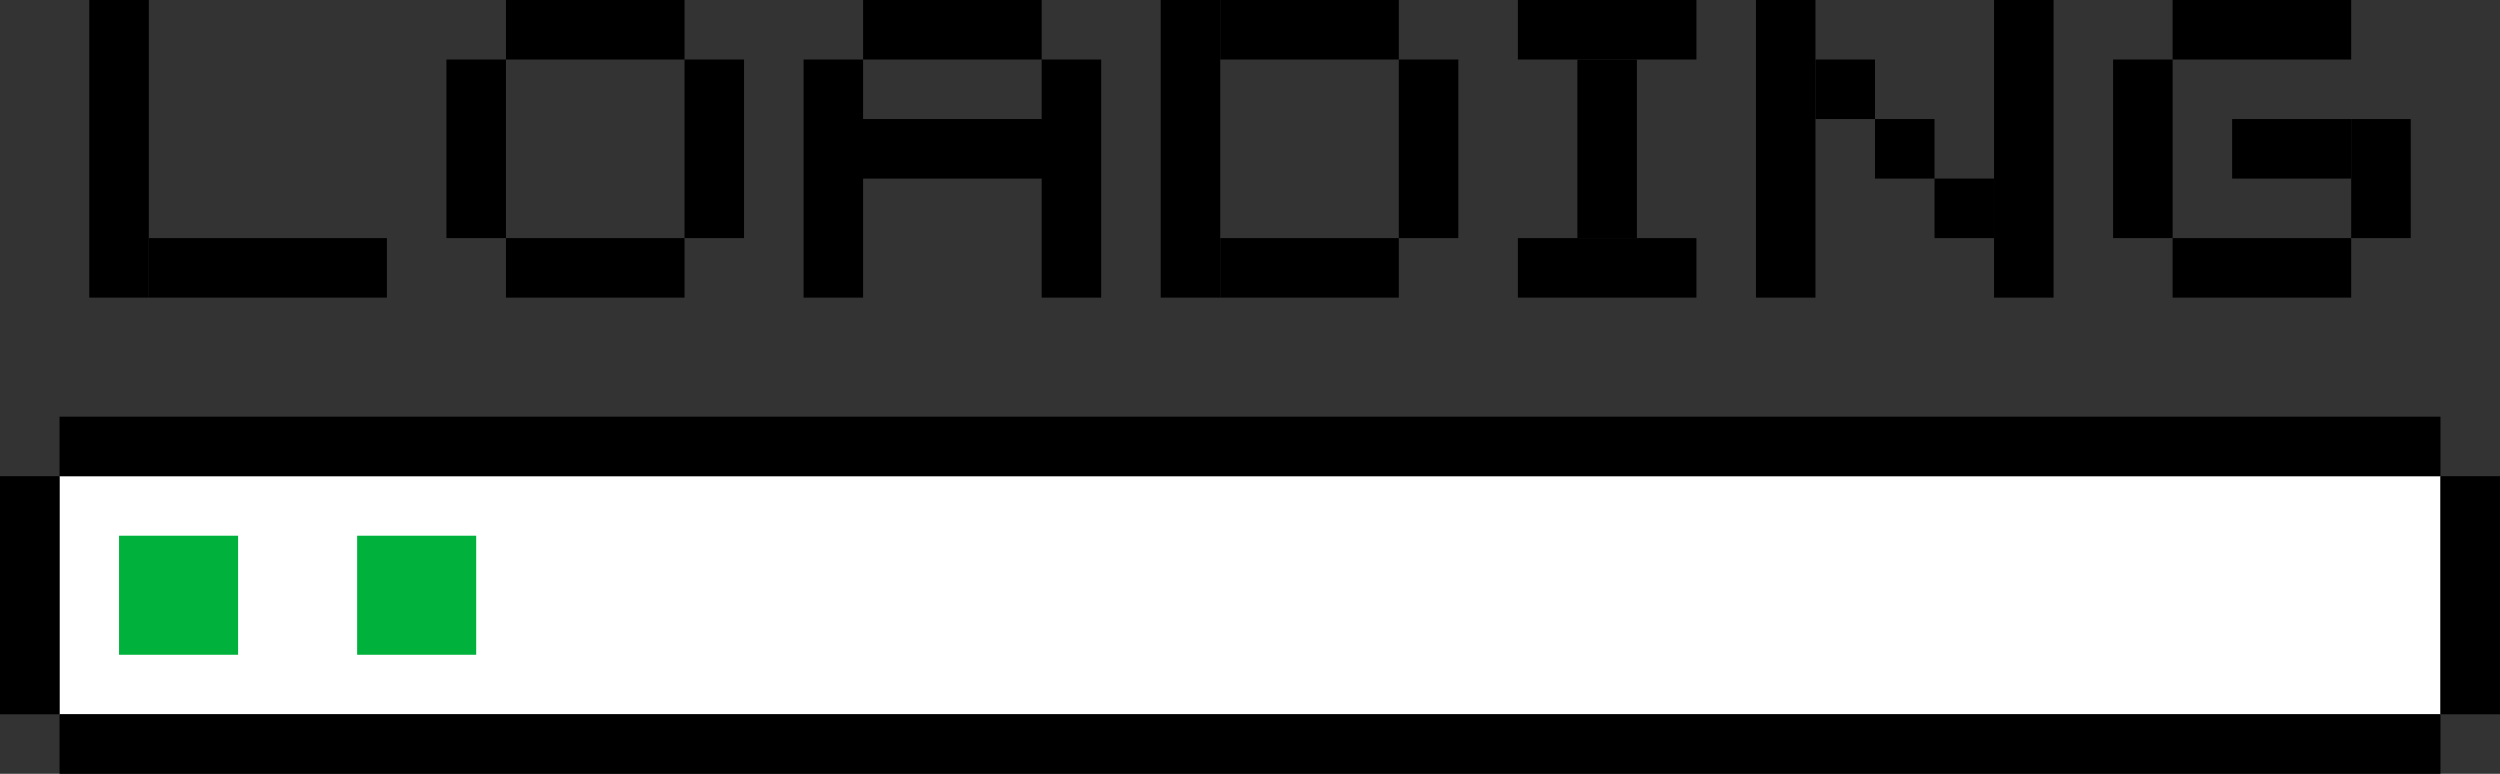 <svg width="168" height="52" viewBox="0 0 168 52" fill="none" xmlns="http://www.w3.org/2000/svg">
<rect x="0" y="0" width="168" height="52" fill="#333333" stroke="none"/>
<rect x="4" y="32" width="160" height="16" fill="white"/>
<rect x="6" width="4" height="20" fill="black"/>
<rect x="10" y="16" width="16" height="4" fill="black"/>
<rect x="30" y="4" width="4" height="12" fill="black"/>
<rect x="34" y="16" width="12" height="4" fill="black"/>
<rect x="34" width="12" height="4" fill="black"/>
<rect x="46" y="4" width="4" height="12" fill="black"/>
<path fill-rule="evenodd" clip-rule="evenodd" d="M70 0H58V4H54V20H58V12H70V20H74V4H70V0ZM70 8V4H58V8H70Z" fill="black"/>
<rect x="78" width="4" height="20" fill="black"/>
<rect x="82" y="16" width="12" height="4" fill="black"/>
<rect x="82" width="12" height="4" fill="black"/>
<rect x="94" y="4" width="4" height="12" fill="black"/>
<rect x="102" width="12" height="4" fill="black"/>
<rect x="106" y="4" width="4" height="12" fill="black"/>
<rect x="102" y="16" width="12" height="4" fill="black"/>
<rect x="118" width="4" height="20" fill="black"/>
<rect x="134" width="4" height="20" fill="black"/>
<rect x="122" y="4" width="4" height="4" fill="black"/>
<rect x="126" y="8" width="4" height="4" fill="black"/>
<rect x="130" y="12" width="4" height="4" fill="black"/>
<rect x="142" y="4" width="4" height="12" fill="black"/>
<rect x="146" y="16" width="12" height="4" fill="black"/>
<rect x="146" width="12" height="4" fill="black"/>
<rect x="158" y="8" width="4" height="8" fill="black"/>
<rect x="150" y="8" width="8" height="4" fill="black"/>
<rect x="8" y="36" width="8" height="8" fill="#00B13C"/>
<rect x="24" y="36" width="8" height="8" fill="#00B13C"/>
<rect x="4" y="28" width="160" height="4" fill="black"/>
<rect x="4" y="48" width="160" height="4" fill="black"/>
<rect y="32" width="4" height="16" fill="black"/>
<rect x="164" y="32" width="4" height="16" fill="black"/>
</svg>
